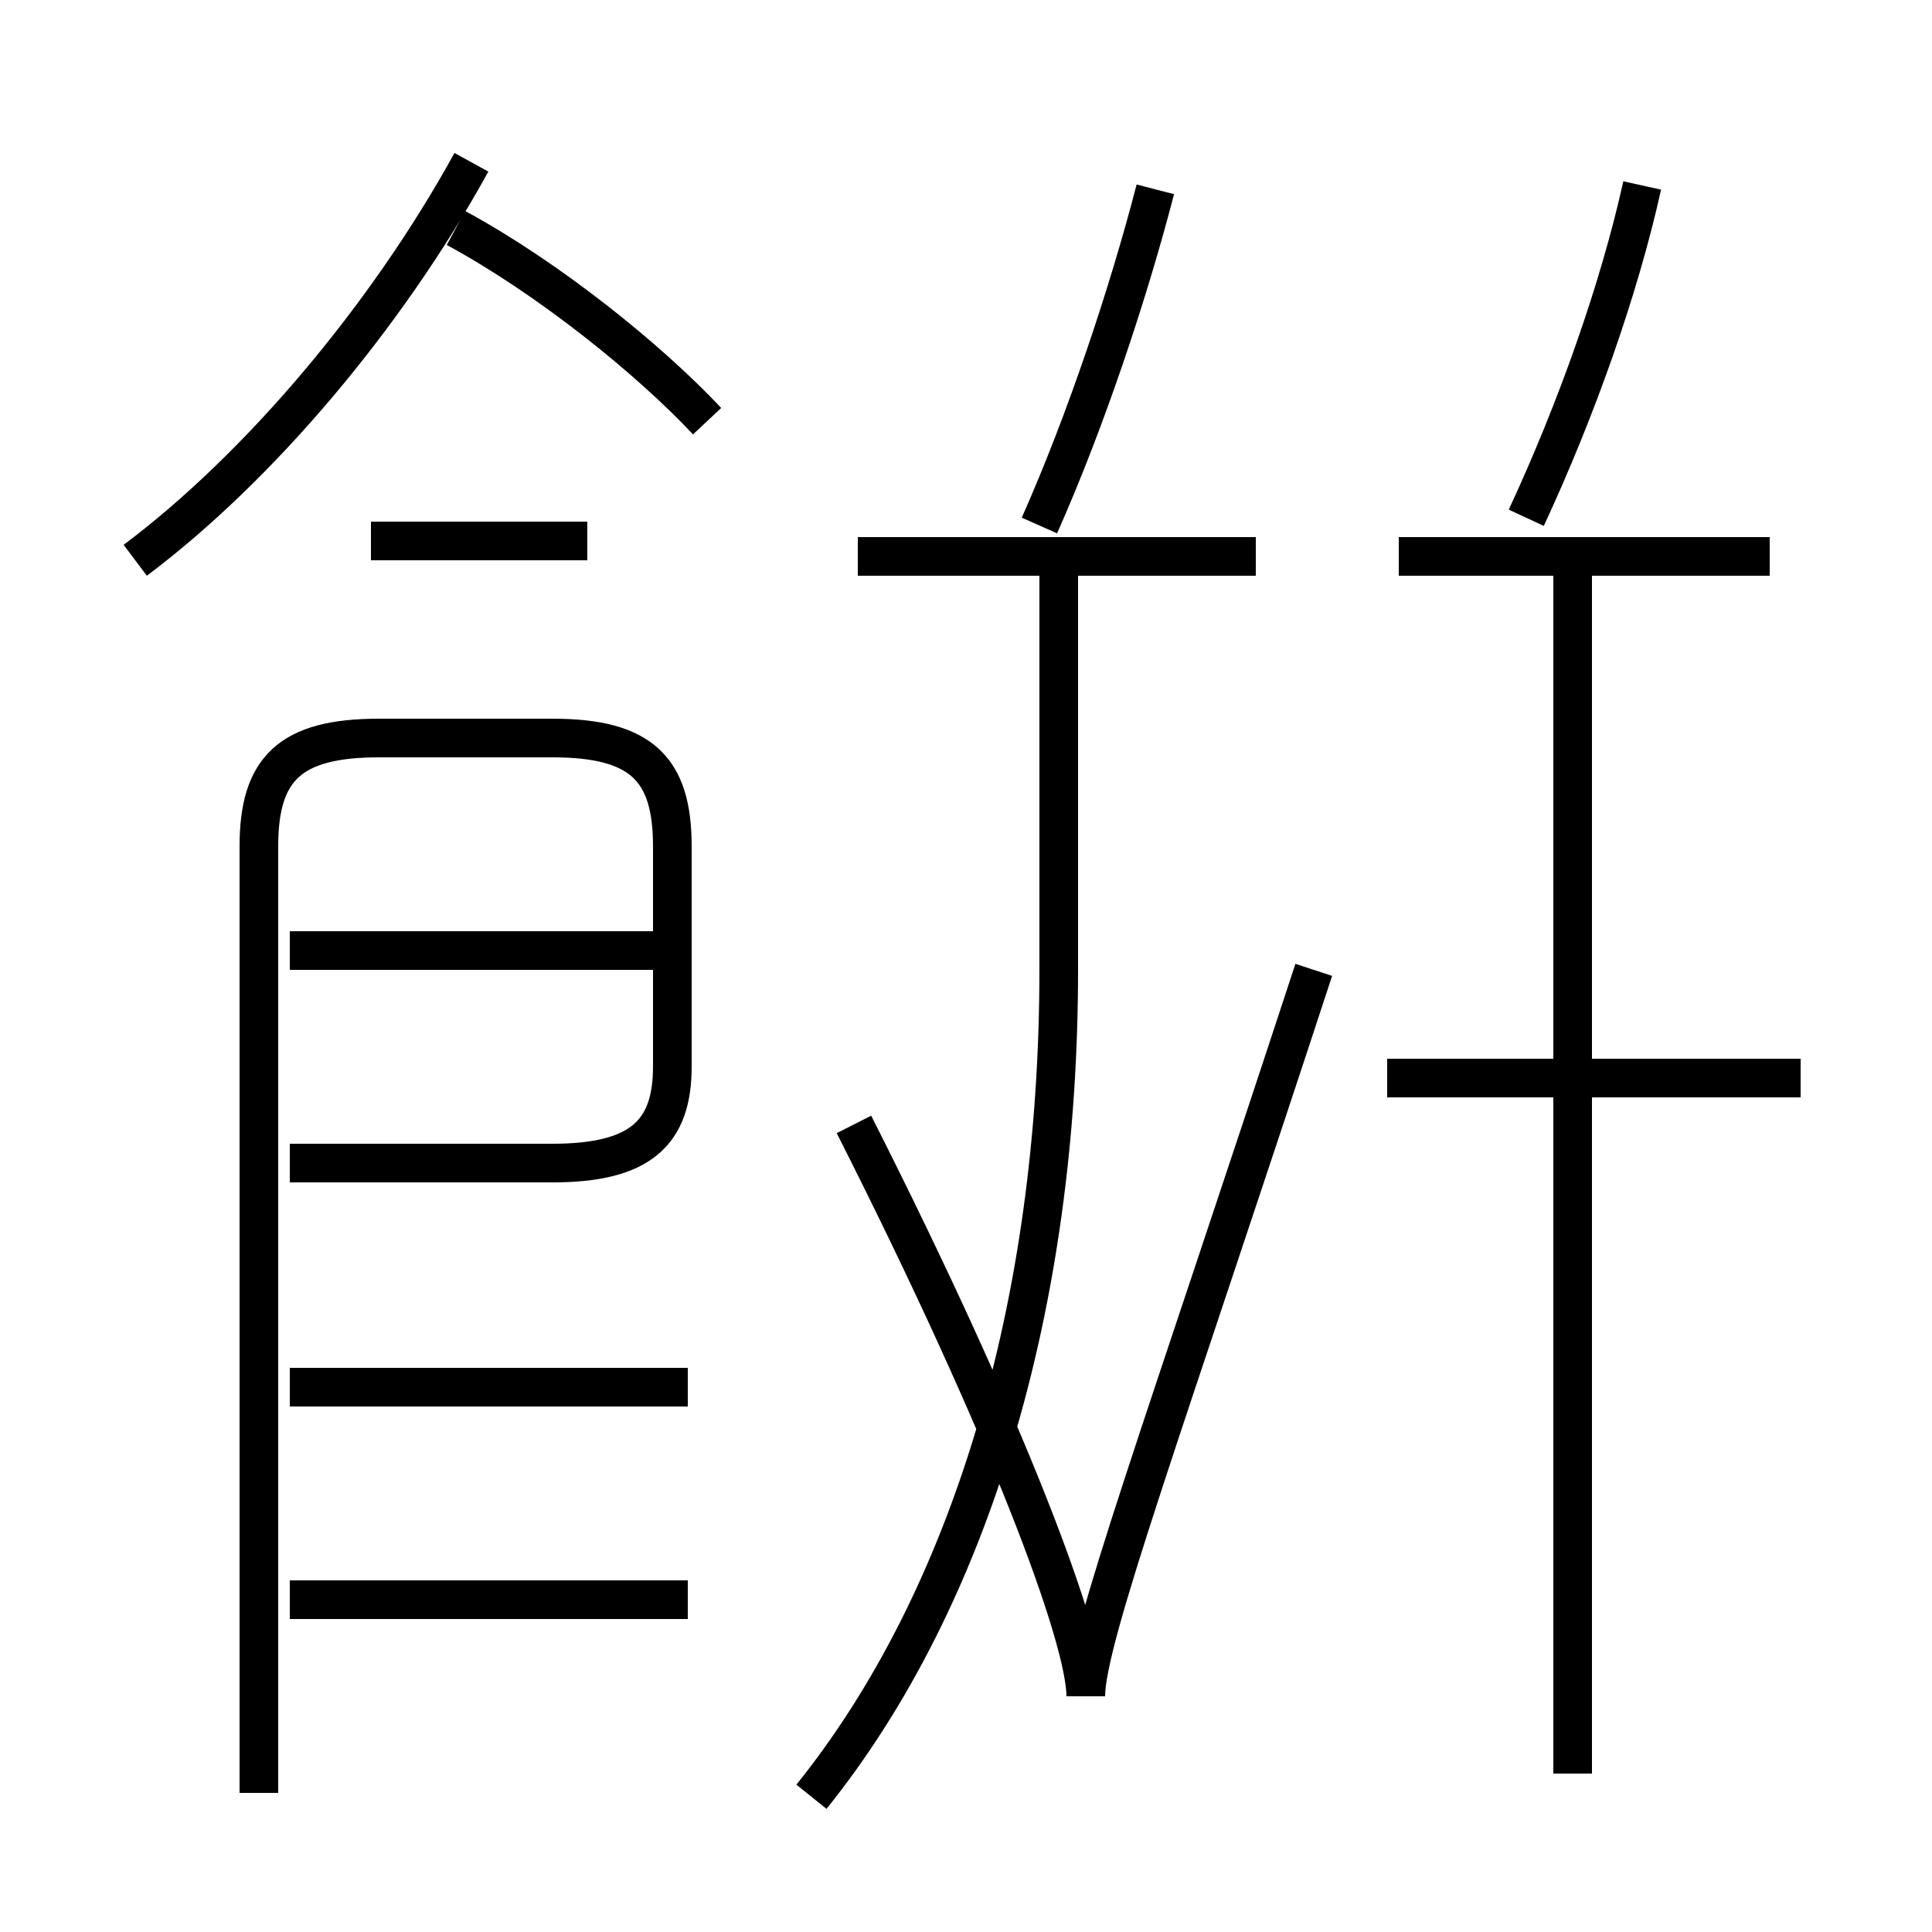 <?xml version='1.0' encoding='utf8'?>
<svg viewBox="0.0 -6.0 50.0 50.0" version="1.1" xmlns="http://www.w3.org/2000/svg">
<rect x="0.0" y="-6.0" width="50.0" height="50.0" fill="#808080" stroke="none"/>
<rect x="-1000" y="-1000" width="2000" height="2000" stroke="white" fill="white"/>
<g style="fill:white;stroke:#000000;  stroke-width:1">
<path d="M 21.0 2.5 C 25.1 -2.6 27.4 -10.2 27.4 -18.9 L 27.4 -29.1 M 17.8 -2.6 L 7.5 -2.6 M 17.8 -8.1 L 7.5 -8.1 M 6.7 2.4 L 6.7 -22.1 C 6.7 -24.1 7.5 -24.9 9.8 -24.9 L 14.3 -24.9 C 16.6 -24.9 17.4 -24.1 17.4 -22.1 L 17.4 -16.4 C 17.4 -14.7 16.6 -13.9 14.3 -13.9 L 7.5 -13.9 M 17.1 -19.4 L 7.5 -19.4 M 22.1 -14.9 C 26.1 -7.0 28.1 -1.6 28.1 -0.1 C 28.1 -1.6 30.1 -7.0 34.0 -18.9 M 15.2 -30.0 L 9.6 -30.0 M 3.5 -29.5 C 6.7 -31.9 10.0 -35.8 12.2 -39.8 M 18.3 -33.1 C 16.8 -34.7 14.2 -36.8 11.8 -38.1 M 46.6 -16.1 L 35.9 -16.1 M 40.7 1.9 L 40.7 -29.1 M 32.5 -29.6 L 22.2 -29.6 M 26.9 -30.4 C 28.1 -33.1 29.2 -36.4 29.9 -39.1 M 45.8 -29.6 L 36.2 -29.6 M 39.5 -30.6 C 40.8 -33.4 41.9 -36.5 42.5 -39.2" transform="translate(0.0, 38.0)" />
</g>
</svg>